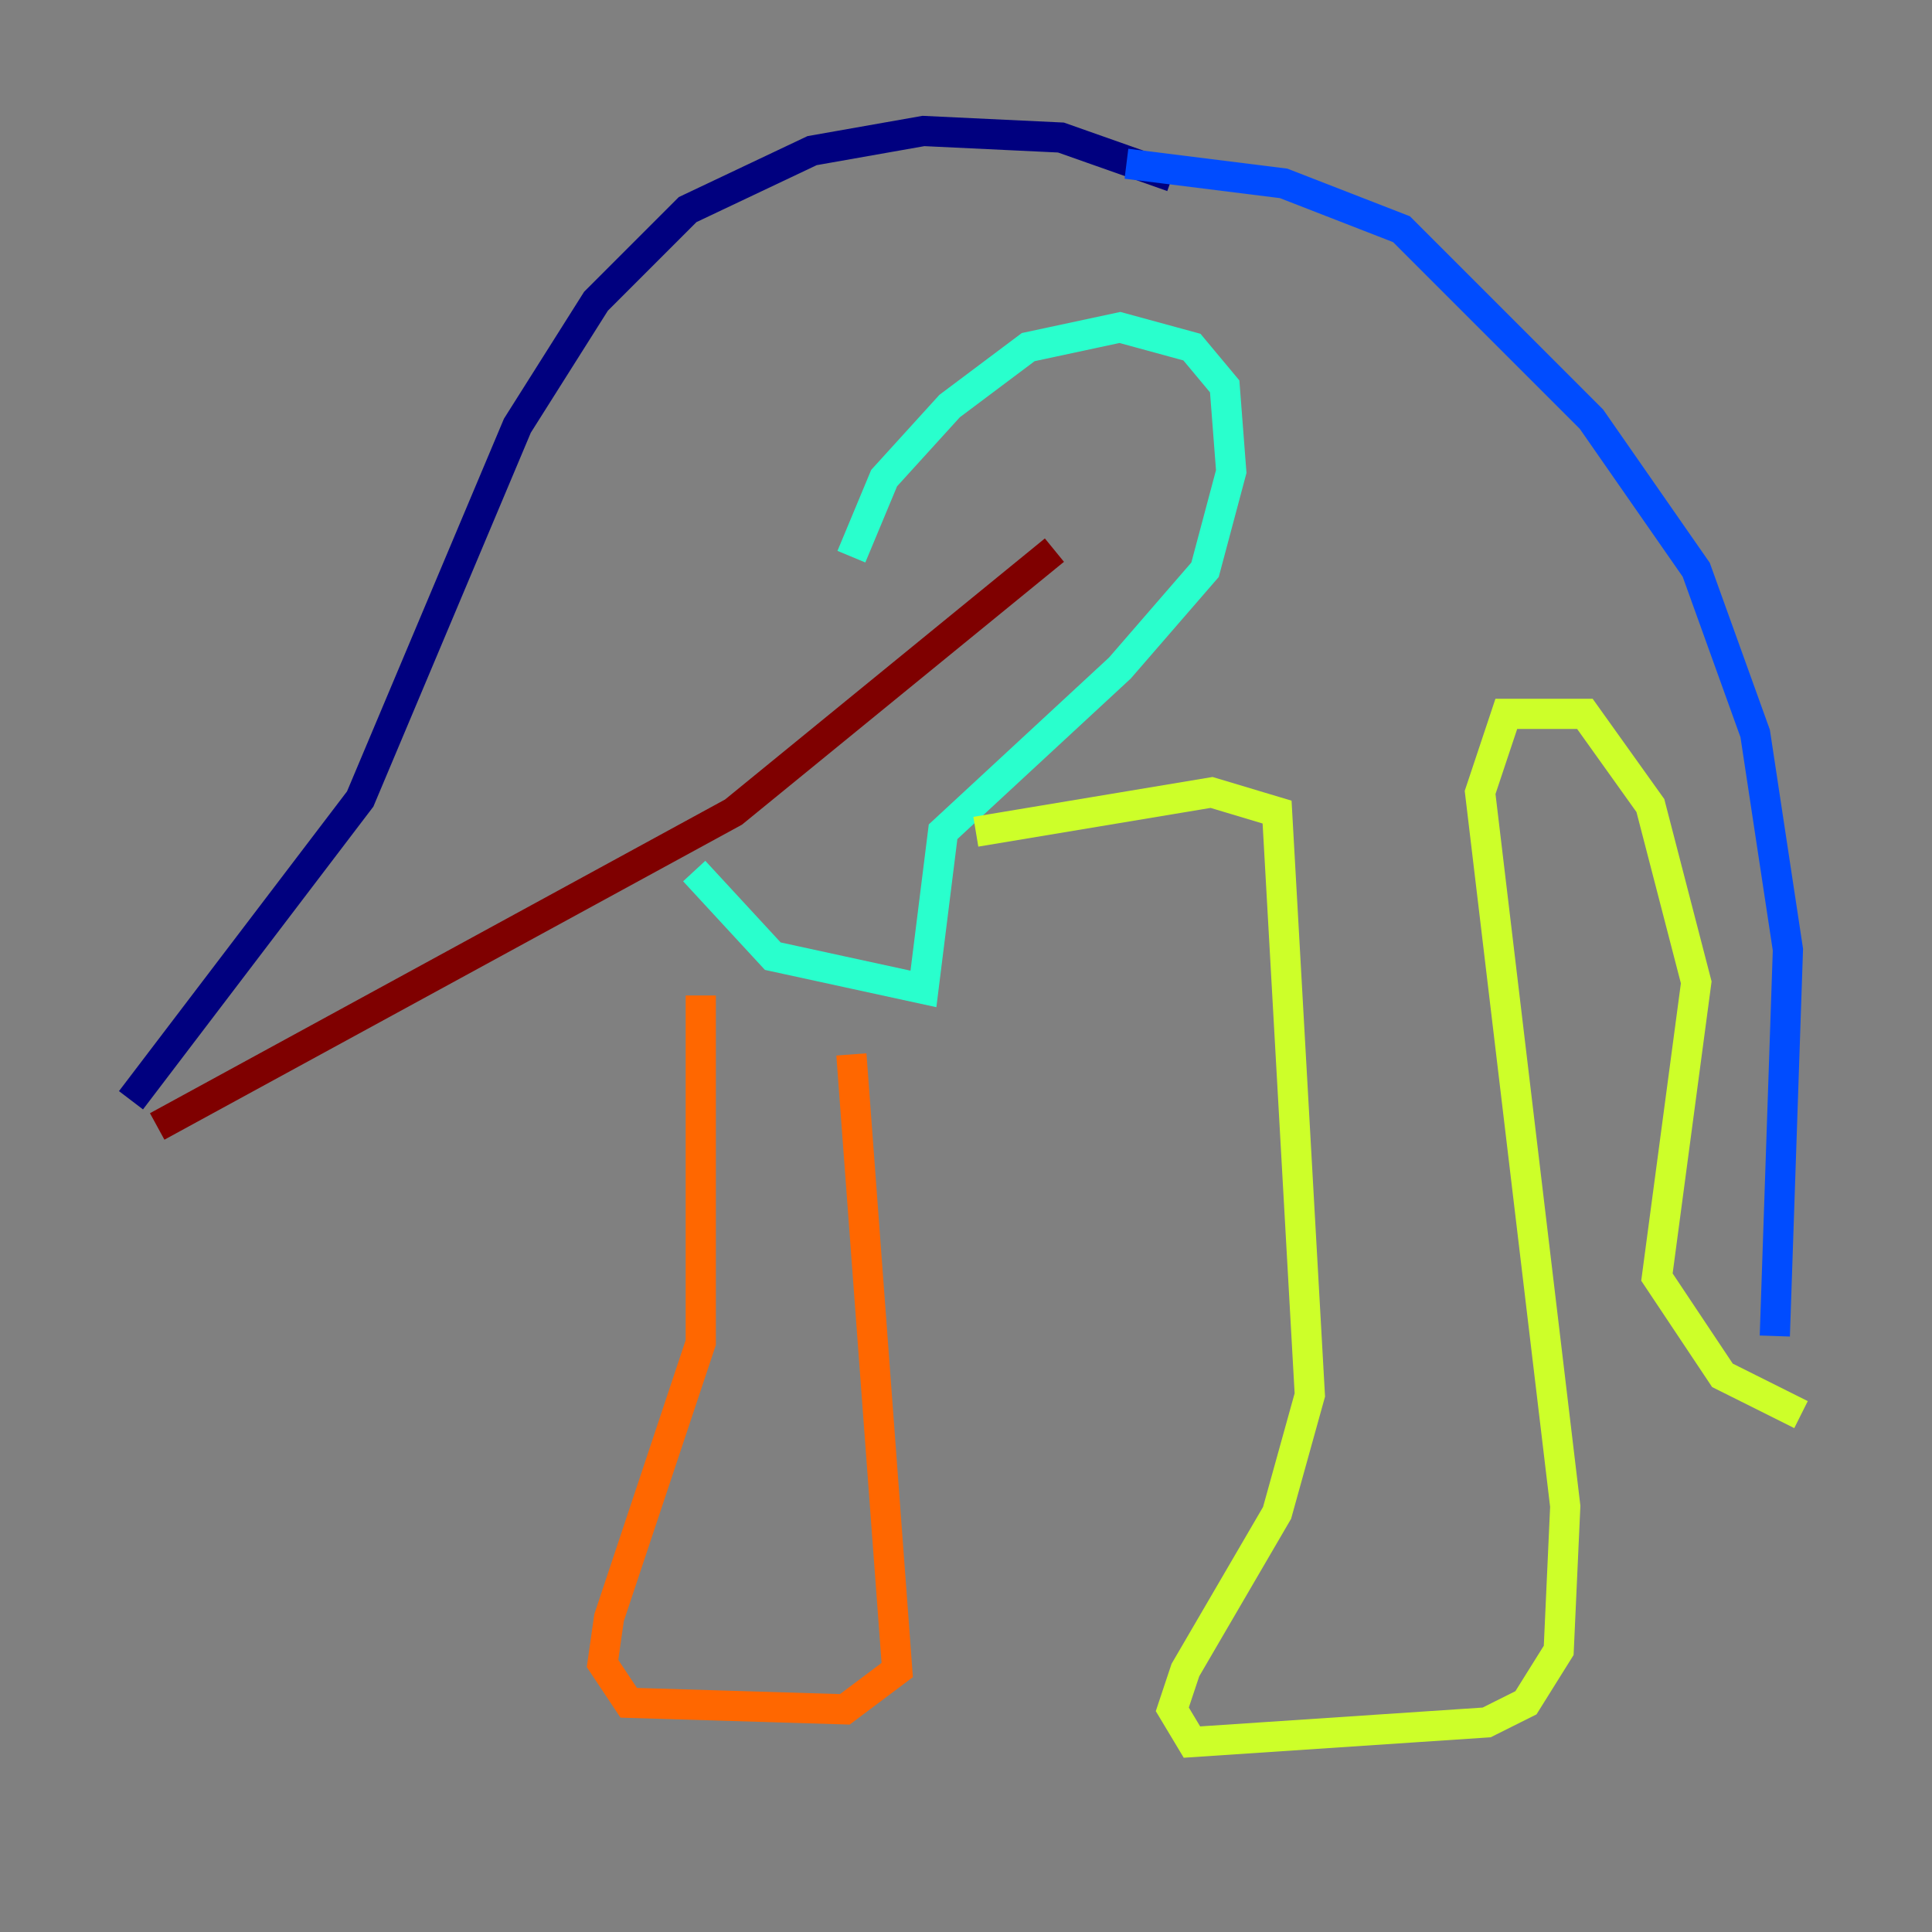 <?xml version="1.0" encoding="utf-8" ?>
<svg baseProfile="tiny" height="128" version="1.2" viewBox="0,0,128,128" width="128" xmlns="http://www.w3.org/2000/svg" xmlns:ev="http://www.w3.org/2001/xml-events" xmlns:xlink="http://www.w3.org/1999/xlink"><rect x="0" y="0" width="128" height="128" fill="#808080" stroke="none"/><defs /><polyline fill="none" points="77.668,11.715 70.291,9.112 61.18,8.678 53.803,9.98 45.559,13.885 39.485,19.959 34.278,28.203 23.864,52.936 8.678,72.895" stroke="#00007f" stroke-width="2" /><polyline fill="none" points="74.63,10.848 85.044,12.149 92.854,15.186 105.437,27.77 112.38,37.749 116.285,48.597 118.454,62.915 117.586,88.515" stroke="#004cff" stroke-width="2" /><polyline fill="none" points="56.407,36.881 58.576,31.675 62.915,26.902 68.122,22.997 74.197,21.695 78.969,22.997 81.139,25.6 81.573,31.241 79.837,37.749 74.197,44.258 62.481,55.105 61.18,65.519 51.2,63.349 45.993,57.709" stroke="#29ffcd" stroke-width="2" /><polyline fill="none" points="119.322,93.722 114.115,91.119 109.776,84.61 112.38,65.085 109.342,53.37 105.003,47.295 99.797,47.295 98.061,52.502 103.702,99.797 103.268,109.342 101.098,112.814 98.495,114.115 78.969,115.417 77.668,113.248 78.536,110.644 84.61,100.231 86.78,92.42 84.61,53.803 80.271,52.502 64.651,55.105" stroke="#cdff29" stroke-width="2" /><polyline fill="none" points="56.407,69.858 59.444,110.644 55.973,113.248 41.654,112.814 39.919,110.21 40.352,107.173 46.427,88.949 46.427,65.953" stroke="#ff6700" stroke-width="2" /><polyline fill="none" points="10.414,74.63 48.597,53.803 69.858,36.447" stroke="#7f0000" stroke-width="2" /></svg>